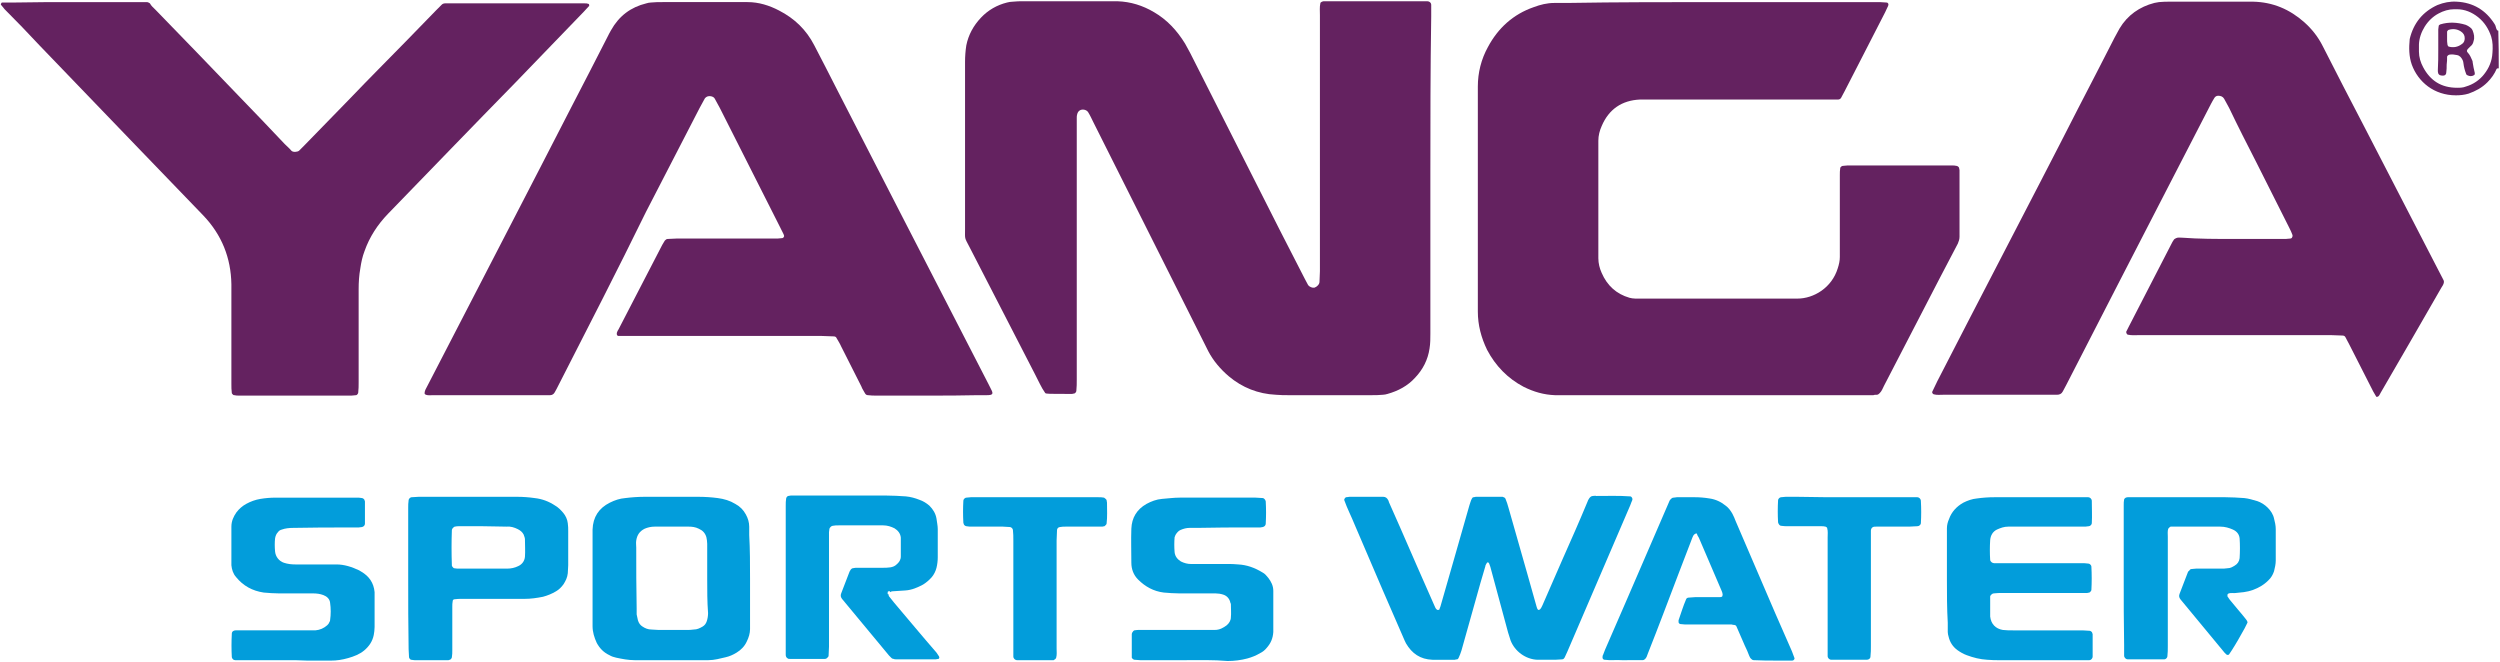 <?xml version="1.0" encoding="utf-8"?>
<!-- Generator: Adobe Illustrator 23.0.2, SVG Export Plug-In . SVG Version: 6.00 Build 0)  -->
<svg version="1.1" id="Layer_1" xmlns="http://www.w3.org/2000/svg" xmlns:xlink="http://www.w3.org/1999/xlink" x="0px" y="0px"
	 viewBox="0 0 595.3 157.7" style="enable-background:new 0 0 595.3 157.7;" xml:space="preserve">
<style type="text/css">
	.st0{fill:#029DDB;}
	.st1{fill:#642260;}
</style>
<g>
	<g>
		<path class="st0" d="M325.2,118.3c1.4,0,2.8,0,4.2,0c0.5,0,0.9,0.3,1.1,0.7c0.1,0.2,0.2,0.3,0.2,0.5c0.9,2,1.8,4.1,2.7,6.1
			c2.7,6.2,5.4,12.4,8.2,18.7c0.1,0.3,0.3,0.7,0.6,0.9c0.1,0.1,0.3,0,0.5,0c0.1-0.3,0.2-0.5,0.3-0.8c1.1-3.8,2.2-7.7,3.3-11.5
			c1.2-4.2,2.4-8.4,3.6-12.6c0.2-0.5,0.3-1.1,0.6-1.6c0.1-0.2,0.2-0.3,0.4-0.3c0.2,0,0.4-0.1,0.5-0.1c2,0,4.1,0,6.1,0
			c0.1,0,0.2,0,0.3,0c0.3,0.1,0.6,0.2,0.7,0.5c0.3,0.7,0.5,1.4,0.7,2.1c1.5,5.3,3,10.6,4.5,15.8c0.7,2.6,1.5,5.2,2.2,7.8
			c0.1,0.2,0.1,0.4,0.2,0.5c0.1,0.2,0.2,0.3,0.4,0.2c0.1,0,0.2-0.1,0.2-0.1c0.3-0.3,0.4-0.6,0.6-1c1.6-3.7,3.2-7.3,4.8-11
			c2-4.5,4-9,5.9-13.6c0.1-0.3,0.2-0.5,0.4-0.8c0.2-0.3,0.5-0.6,0.9-0.6c0.3,0,0.6-0.1,0.8,0c2.7,0,5.4-0.1,8.1,0.1
			c0.3,0,0.6,0.5,0.5,0.8c-0.1,0.2-0.1,0.4-0.2,0.5c-0.1,0.3-0.2,0.5-0.3,0.8c-5,11.6-10,23.3-15,34.9c-0.2,0.4-0.4,0.9-0.6,1.3
			c-0.1,0.2-0.3,0.5-0.6,0.5c-0.6,0-1.1,0.1-1.7,0.1c-1.4,0-2.8,0-4.2,0c-2.8-0.1-5.4-2-6.4-4.6c-0.2-0.6-0.4-1.2-0.6-1.9
			c-1.3-4.9-2.7-9.9-4-14.8c-0.1-0.5-0.3-1.1-0.5-1.6c-0.1-0.2-0.2-0.3-0.3-0.3c-0.2,0-0.3,0.2-0.4,0.4c-0.1,0.2-0.2,0.3-0.2,0.5
			c-0.8,2.7-1.6,5.4-2.3,8c-1.1,4-2.3,8.1-3.4,12.1c-0.2,0.6-0.4,1.2-0.7,1.8c-0.1,0.2-0.2,0.3-0.4,0.3c-0.2,0-0.4,0.1-0.5,0.1
			c-1.8,0-3.5,0-5.3,0c-2.9-0.1-4.9-1.5-6.3-3.9c-0.2-0.4-0.4-0.8-0.6-1.3c-1.7-3.8-3.3-7.7-5-11.5c-2.2-5.1-4.4-10.3-6.6-15.4
			c-0.8-2-1.8-3.9-2.5-5.9c-0.1-0.2,0.2-0.6,0.4-0.7c0.3,0,0.6-0.1,0.8-0.1C322.6,118.3,323.9,118.3,325.2,118.3
			C325.2,118.3,325.2,118.3,325.2,118.3z"/>
		<path class="st0" d="M178.6,137.8c0,3.3,0,6.7,0,10c0,0.7,0,1.3,0,2c0,1-0.3,2-0.8,3c-0.5,1.1-1.4,2-2.4,2.6
			c-0.8,0.5-1.7,0.9-2.6,1.1c-1.3,0.3-2.7,0.7-4.1,0.7c-0.7,0-1.5,0-2.2,0c-4.5,0-8.9,0-13.4,0c-0.7,0-1.3,0-2,0
			c-1.5,0-3-0.3-4.4-0.6c-0.5-0.1-1.1-0.3-1.6-0.6c-1.3-0.6-2.3-1.6-3-2.9c-0.6-1.3-1-2.6-1-4c0-0.6,0-1.1,0-1.7
			c0-6.4,0-12.8,0-19.3c0-0.7,0-1.3,0-2c0.1-3,1.5-5.1,4.1-6.4c1.2-0.6,2.4-1,3.7-1.1c1.6-0.2,3.1-0.3,4.7-0.3c4.2,0,8.4,0,12.6,0
			c1.6,0,3.2,0.1,4.7,0.3c1.5,0.2,2.9,0.6,4.2,1.4c1.1,0.6,1.9,1.4,2.5,2.5c0.5,0.9,0.8,1.9,0.8,2.9c0,0.6,0,1.3,0,2
			C178.6,130.9,178.6,134.3,178.6,137.8z M168.4,137.9C168.4,137.9,168.4,137.9,168.4,137.9c0-1.8,0-3.5,0-5.3c0-1,0-2,0-3.1
			c0-0.6-0.1-1.1-0.2-1.6c-0.3-1-0.9-1.6-1.8-2c-0.8-0.4-1.6-0.5-2.4-0.5c-2.7,0-5.4,0-8.1,0c-0.9,0-1.7,0.2-2.4,0.5
			c-1.2,0.6-1.8,1.5-2,2.8c-0.1,0.6,0,1.1,0,1.7c0,4.8,0,9.7,0.1,14.5c0,0.5,0,0.9,0,1.4c0.1,0.5,0.2,0.9,0.3,1.4
			c0.2,0.7,0.6,1.2,1.1,1.5c0.6,0.4,1.3,0.7,2.1,0.7c0.6,0,1.1,0.1,1.7,0.1c2.2,0,4.5,0,6.7,0c0.6,0,1.1,0,1.7-0.1
			c0.8,0,1.4-0.3,2.1-0.7c0.5-0.3,0.8-0.7,1-1.3c0.2-0.6,0.3-1.3,0.3-1.9C168.4,143.3,168.4,140.6,168.4,137.9z"/>
		<path class="st0" d="M211.6,141.5c0,0.2,0,0.4,0.1,0.5c0.4,0.5,0.8,1,1.2,1.5c3.4,4,6.7,8,10.1,11.9c0.2,0.3,0.4,0.6,0.6,0.9
			c0.1,0.2,0.1,0.3,0,0.5c-0.1,0.1-0.1,0.1-0.2,0.1c-0.2,0-0.4,0.1-0.6,0.1c-3.1,0-6.1,0-9.2,0c-0.3,0-0.6,0-0.8-0.1
			c-0.2,0-0.4-0.1-0.5-0.2c-0.2-0.2-0.4-0.4-0.6-0.6c-3.7-4.5-7.5-9-11.2-13.5c-0.3-0.4-0.4-0.8-0.2-1.3c0.7-1.7,1.3-3.5,2-5.2
			c0.1-0.2,0.2-0.3,0.3-0.5c0.1-0.1,0.3-0.3,0.5-0.3c0.4-0.1,0.7-0.1,1.1-0.1c2,0,3.9,0,5.9,0c0.6,0,1.3,0,1.9-0.1
			c0.6-0.1,1.1-0.3,1.5-0.7c0.6-0.5,1-1.1,1-1.9c0-1.4,0-2.8,0-4.2c0-0.1,0-0.2,0-0.3c-0.1-1-0.7-1.7-1.5-2.2
			c-0.8-0.4-1.7-0.7-2.7-0.7c-0.5,0-0.9,0-1.4,0c-3.1,0-6.1,0-9.2,0c-0.5,0-0.9,0-1.4,0.1c-0.3,0-0.7,0.4-0.8,0.7
			c0,0.3-0.1,0.6-0.1,0.8c0,0.8,0,1.7,0,2.5c0,8.3,0,16.6,0,24.8c0,0.7-0.1,1.5-0.1,2.2c0,0.2-0.4,0.5-0.5,0.6
			c-0.1,0-0.2,0.1-0.3,0.1c-2.8,0-5.6,0-8.4,0c-0.2,0-0.4,0-0.5-0.1c-0.2-0.1-0.3-0.2-0.4-0.4c-0.1-0.2-0.1-0.4-0.1-0.5
			c0-0.5,0-0.9,0-1.4c0-11.4,0-22.7,0-34.1c0-0.6,0-1.1,0.1-1.7c0-0.2,0.3-0.6,0.5-0.6c0.2,0,0.4-0.1,0.6-0.1c0.7,0,1.3,0,2,0
			c6.9,0,13.8,0,20.7,0c1.6,0,3.2,0.1,4.7,0.2c1.1,0.1,2.2,0.4,3.2,0.8c0.9,0.3,1.7,0.8,2.4,1.4c0.9,0.9,1.5,1.9,1.7,3.1
			c0.1,0.8,0.3,1.7,0.3,2.5c0,2.2,0,4.5,0,6.7c0,0.8-0.1,1.7-0.3,2.5c-0.2,0.8-0.6,1.6-1.1,2.2c-0.6,0.7-1.3,1.3-2.1,1.8
			c-1.3,0.7-2.7,1.3-4.2,1.4c-1,0.1-2,0.1-3.1,0.2c-0.2,0-0.4,0.1-0.5,0.2c-0.1-0.2-0.2-0.3-0.4-0.2c-0.1,0-0.2,0.1-0.2,0.1
			C211.3,141.5,211.4,141.6,211.6,141.5z"/>
		<path class="st0" d="M505.7,137.6c0-5.8,0-11.5,0-17.3c0-0.5,0-0.9,0.1-1.4c0.1-0.2,0.2-0.3,0.4-0.4c0.2-0.1,0.4-0.1,0.5-0.1
			c0.6,0,1.1,0,1.7,0c7.2,0,14.3,0,21.5,0c1.5,0,3,0.1,4.5,0.2c1,0.1,2,0.4,3,0.7c1,0.3,1.9,0.9,2.6,1.6c0.7,0.7,1.3,1.6,1.5,2.6
			c0.2,0.8,0.4,1.6,0.4,2.5c0,2.5,0,5,0,7.5c0,0.8-0.2,1.7-0.4,2.5c-0.2,0.6-0.5,1.2-0.9,1.7c-0.6,0.7-1.3,1.3-2.1,1.8
			c-1.3,0.8-2.7,1.3-4.2,1.5c-0.6,0.1-1.3,0.1-1.9,0.2c-0.5,0.1-1.1-0.1-1.7,0.1c-0.2,0.1-0.3,0.2-0.3,0.4c0,0.1,0,0.2,0,0.3
			c0.3,0.4,0.5,0.8,0.8,1.1c1.1,1.4,2.3,2.7,3.4,4.1c0.2,0.2,0.3,0.4,0.5,0.7c0.1,0.2,0.1,0.4,0,0.5c-0.2,0.4-0.4,0.8-0.6,1.2
			c-1,1.8-2,3.6-3.1,5.3c-0.2,0.3-0.4,0.6-0.6,0.9c-0.1,0.2-0.5,0.2-0.7,0c-0.1-0.1-0.3-0.3-0.4-0.4c-3.5-4.2-7-8.5-10.5-12.7
			c-0.3-0.4-0.4-0.8-0.2-1.3c0.7-1.7,1.3-3.5,2-5.2c0-0.1,0.1-0.2,0.2-0.2c0.2-0.2,0.3-0.5,0.6-0.5c0.4,0,0.7-0.1,1.1-0.1
			c2,0,3.9,0,5.9,0c0.6,0,1.1,0,1.7-0.1c0.6,0,1.1-0.3,1.6-0.6c0.7-0.4,1.1-1,1.2-1.8c0.1-1.6,0.1-3.2,0-4.7c-0.1-1-0.7-1.7-1.6-2.1
			c-0.9-0.4-1.9-0.7-3-0.7c-3.8,0-7.6,0-11.5,0c-0.1,0-0.2,0-0.3,0c-0.2,0-0.5,0.4-0.6,0.5c-0.2,0.6-0.1,1.3-0.1,1.9
			c0,8.7,0,17.3,0,26c0,0.8,0,1.7-0.1,2.5c0,0.3-0.4,0.7-0.7,0.7c-0.1,0-0.2,0-0.3,0c-2.8,0-5.6,0-8.4,0c-0.5,0-0.9-0.4-0.9-0.9
			c0-0.3,0-0.6,0-0.8c0-0.6,0-1.1,0-1.7C505.7,148.4,505.7,143,505.7,137.6z"/>
		<path class="st0" d="M463.6,138c0-3.3,0-6.7,0-10c0-0.7,0-1.5,0-2.2c0-0.8,0.2-1.5,0.5-2.2c0.6-1.7,1.8-3,3.4-3.9
			c1-0.5,2.1-0.9,3.2-1c1.4-0.2,2.8-0.3,4.2-0.3c7.1,0,14.1,0,21.2,0c0.4,0,0.7,0,1.1,0c0.5,0,0.9,0.4,0.9,0.9c0,1.8,0.1,3.5,0,5.3
			c0,0.3-0.4,0.7-0.7,0.7c-0.3,0-0.6,0.1-0.8,0.1c-0.7,0-1.5,0-2.2,0c-4.7,0-9.3,0-14,0c-0.7,0-1.5,0-2.2,0c-1,0-1.8,0.3-2.7,0.7
			c-1,0.5-1.5,1.4-1.6,2.5c-0.1,1.6-0.1,3.2,0,4.7c0,0.4,0.5,0.8,0.9,0.8c0.3,0,0.6,0,0.8,0c0.7,0,1.5,0,2.2,0c5.9,0,11.7,0,17.6,0
			c0.6,0,1.3,0,1.9,0.1c0.3,0,0.7,0.4,0.7,0.7c0.1,1.9,0.1,3.7,0,5.6c0,0.2-0.4,0.6-0.5,0.6c-0.2,0-0.4,0.1-0.5,0.1
			c-0.8,0-1.7,0-2.5,0c-5.9,0-11.7,0-17.6,0c-0.7,0-1.5,0-2.2,0.1c-0.3,0-0.8,0.5-0.8,0.7c0,0.1,0,0.2,0,0.3c0,1.4,0,2.8,0,4.2
			c0,0.1,0,0.2,0,0.3c0.2,1.8,1.3,2.9,3,3.2c0.8,0.1,1.7,0.1,2.5,0.1c5.5,0,11,0,16.5,0c0.6,0,1.1,0.1,1.7,0.1
			c0.2,0,0.6,0.3,0.6,0.5c0,0.1,0.1,0.2,0.1,0.3c0,1.8,0,3.5,0,5.3c0,0.5-0.4,0.9-0.8,0.9c-0.5,0-0.9,0-1.4,0c-6.6,0-13.2,0-19.8,0
			c-1,0-2,0-3.1-0.1c-1.7-0.1-3.3-0.5-4.9-1.1c-0.8-0.3-1.5-0.7-2.2-1.2c-1.1-0.8-1.8-1.9-2.1-3.2c-0.1-0.4-0.2-0.7-0.2-1.1
			c0-0.7,0-1.5,0-2.2C463.6,144.8,463.6,141.4,463.6,138z"/>
		<path class="st0" d="M97.2,137.5c0-5.5,0-11,0-16.5c0-0.6,0-1.3,0.1-1.9c0-0.3,0.4-0.7,0.7-0.7c0.6,0,1.1-0.1,1.7-0.1
			c3.8,0,7.6,0,11.4,0c4,0,8,0,12,0c1.4,0,2.8,0.1,4.2,0.3c1.8,0.2,3.4,0.8,4.9,1.8c0.7,0.4,1.3,1,1.9,1.7c0.6,0.7,1,1.6,1.1,2.5
			c0.1,0.6,0.1,1.3,0.1,1.9c0,2.7,0,5.4,0,8.1c0,0.6-0.1,1.3-0.1,1.9c-0.1,1-0.5,1.8-1,2.6c-0.5,0.7-1.1,1.3-1.8,1.7
			c-1,0.6-2,1-3.1,1.3c-1.5,0.3-2.9,0.5-4.4,0.5c-4.9,0-9.9,0-14.8,0c-0.7,0-1.3,0-1.9,0.1c-0.2,0-0.4,0.2-0.4,0.4
			c-0.1,0.5-0.1,0.9-0.1,1.4c0,3.4,0,6.9,0,10.3c0,0.6,0,1.1-0.1,1.7c0,0.2-0.3,0.6-0.5,0.6c-0.1,0-0.2,0.1-0.3,0.1
			c-0.2,0-0.4,0-0.6,0c-2.5,0-5,0-7.5,0c-0.3,0-0.6-0.1-0.8-0.1c-0.2,0-0.5-0.4-0.5-0.6c0-0.6-0.1-1.3-0.1-1.9
			C97.2,148.9,97.2,143.2,97.2,137.5z M114.7,125.3C114.7,125.3,114.7,125.3,114.7,125.3c-1.8,0-3.5,0-5.3,0c-0.4,0-0.7,0-1.1,0.1
			c-0.2,0-0.5,0.4-0.6,0.5c0,0.1-0.1,0.2-0.1,0.3c-0.1,2.8-0.1,5.6,0,8.4c0,0.1,0,0.2,0.1,0.3c0.1,0.1,0.2,0.3,0.4,0.4
			c0.5,0.1,0.9,0.1,1.4,0.1c3.4,0,6.7,0,10.1,0c0.4,0,0.7,0,1.1,0c1,0,1.9-0.2,2.7-0.6c0.9-0.4,1.5-1.2,1.6-2.2c0.1-1.4,0-2.8,0-4.2
			c0-0.4-0.2-0.7-0.3-1.1c-0.3-0.6-0.8-1-1.4-1.3c-0.8-0.4-1.7-0.7-2.7-0.6C118.6,125.4,116.7,125.3,114.7,125.3z"/>
		<path class="st0" d="M282.1,157.2c-3.5,0-7.1,0-10.6,0c-0.5,0-0.9-0.1-1.4-0.1c-0.2,0-0.6-0.4-0.6-0.5c0-0.1,0-0.2,0-0.3
			c0-1.8,0-3.5,0-5.3c0-0.2,0.1-0.4,0.2-0.5c0.1-0.2,0.2-0.3,0.4-0.4c0.5-0.1,0.9-0.1,1.4-0.1c5.2,0,10.4,0,15.6,0
			c0.7,0,1.5,0,2.2,0c1.1,0,2-0.5,2.8-1.1c0.6-0.5,1-1.2,1-1.9c0.1-1,0-2,0-3.1c0-0.1,0-0.2-0.1-0.3c-0.2-1-0.8-1.7-1.7-2
			c-0.6-0.2-1.3-0.3-1.9-0.3c-0.6,0-1.1,0-1.7,0c-2.3,0-4.7,0-7,0c-1.2,0-2.4-0.1-3.6-0.2c-2.4-0.3-4.4-1.4-6.1-3.1
			c-1.1-1.1-1.6-2.5-1.6-4c0-2.7-0.1-5.4,0-8.1c0.1-2.6,1.3-4.6,3.6-5.9c1.1-0.6,2.4-1.1,3.7-1.2c1.4-0.1,2.8-0.3,4.2-0.3
			c6,0,12.1,0,18.1,0c0.6,0,1.1,0.1,1.7,0.1c0.2,0,0.5,0.3,0.6,0.5c0,0.1,0.1,0.2,0.1,0.3c0.1,1.8,0.1,3.5,0,5.3
			c0,0.4-0.3,0.7-0.7,0.8c-0.2,0-0.4,0.1-0.6,0.1c-0.7,0-1.5,0-2.2,0c-4.2,0-8.4,0-12.6,0.1c-0.7,0-1.3,0-2,0
			c-0.8,0-1.5,0.2-2.2,0.5c-0.5,0.2-0.9,0.7-1.2,1.2c-0.1,0.2-0.1,0.4-0.2,0.5c-0.1,1.2-0.1,2.4,0,3.6c0.1,1,0.7,1.7,1.5,2.2
			c0.8,0.4,1.6,0.6,2.4,0.6c0.6,0,1.1,0,1.7,0c2.3,0,4.7,0,7,0c0.8,0,1.7,0,2.5,0.1c2.1,0.1,4,0.8,5.8,1.9c0.6,0.3,1,0.8,1.4,1.3
			c0.7,0.9,1.2,1.9,1.2,3.1c0,0.5,0,0.9,0,1.4c0,2.3,0,4.7,0,7c0,0.5,0,0.9,0,1.4c-0.1,1.5-0.6,2.7-1.6,3.8
			c-0.4,0.5-0.9,0.9-1.5,1.2c-1,0.6-2,1-3.1,1.3c-1.5,0.4-3.1,0.6-4.7,0.6C289,157.1,285.6,157.2,282.1,157.2
			C282.1,157.2,282.1,157.2,282.1,157.2z"/>
		<path class="st0" d="M68,157.2c-3.5,0-7.1,0-10.6,0c-0.5,0-0.9,0-1.4,0c-0.4,0-0.7-0.3-0.8-0.7c-0.1-1.9-0.1-3.7,0-5.6
			c0-0.5,0.4-0.8,0.9-0.8c0.3,0,0.6,0,0.8,0c0.7,0,1.3,0,2,0c4.7,0,9.3,0,14,0c0.7,0,1.5,0,2.2,0c1.1-0.1,2-0.5,2.8-1.2
			c0.2-0.2,0.4-0.4,0.5-0.7c0.1-0.2,0.2-0.3,0.2-0.5c0.2-1.4,0.2-2.8,0-4.2c-0.1-0.9-0.8-1.5-1.6-1.8c-0.8-0.3-1.6-0.4-2.5-0.4
			c-1.4,0-2.8,0-4.2,0c-1.3,0-2.6,0-3.9,0c-1.2,0-2.4-0.1-3.6-0.2c-2.7-0.4-4.9-1.6-6.6-3.7c-0.7-0.8-1-1.8-1.1-2.8
			c0-0.8,0-1.7,0-2.5c0-1.9,0-3.7,0-5.6c0-0.4,0-0.7,0-1.1c0-1.3,0.5-2.4,1.2-3.4c0.6-0.8,1.4-1.5,2.3-2c1.1-0.6,2.2-1,3.4-1.2
			c1.2-0.2,2.4-0.3,3.6-0.3c6.6,0,13.2,0,19.8,0c0.3,0,0.6,0.1,0.8,0.1c0.2,0,0.6,0.3,0.6,0.5c0,0.1,0.1,0.2,0.1,0.3
			c0,1.8,0,3.5,0,5.3c0,0.4-0.3,0.7-0.7,0.8c-0.3,0-0.6,0.1-0.8,0.1c-0.7,0-1.5,0-2.2,0c-4.5,0-8.9,0-13.4,0.1
			c-0.9,0-1.9,0.1-2.7,0.4c-0.4,0.1-0.7,0.3-0.9,0.6c-0.4,0.4-0.6,0.9-0.7,1.5c-0.1,1-0.1,2,0,3.1c0.1,1.2,0.9,2.3,2.1,2.7
			c0.9,0.3,1.8,0.4,2.7,0.4c2.4,0,4.8,0,7.3,0c0.8,0,1.7,0,2.5,0c1.9,0,3.7,0.6,5.4,1.4c0.2,0.1,0.3,0.2,0.5,0.3
			c1.9,1.1,3,2.7,3.2,4.9c0,0.3,0,0.6,0,0.8c0,2.5,0,5,0,7.5c0,0.7-0.1,1.3-0.2,1.9c-0.3,1.5-1.1,2.7-2.3,3.7
			c-1.1,0.9-2.4,1.4-3.8,1.8c-1.4,0.4-2.7,0.6-4.1,0.6c-1.9,0-3.7,0-5.6,0C71.4,157.2,69.7,157.2,68,157.2z"/>
		<path class="st0" d="M386.2,157.2c-1.3-0.1-2.7,0.1-4.2-0.1c-0.2,0-0.5-0.4-0.4-0.6c0-0.2,0-0.4,0.1-0.5c0.2-0.4,0.3-0.9,0.5-1.3
			c1.7-3.8,3.3-7.7,5-11.5c3.4-7.9,6.8-15.7,10.2-23.6c0.1-0.3,0.2-0.5,0.4-0.7c0.2-0.2,0.4-0.4,0.7-0.4c0.3,0,0.6-0.1,0.8-0.1
			c1.4,0,2.8,0,4.2,0c1.2,0,2.4,0.1,3.6,0.3c1.4,0.2,2.7,0.8,3.8,1.7c0.7,0.5,1.2,1.2,1.6,1.9c0.3,0.6,0.6,1.2,0.8,1.8
			c1.8,4.3,3.7,8.5,5.5,12.8c2.6,6.1,5.2,12.1,7.9,18.2c0.2,0.5,0.4,1,0.6,1.6c0.1,0.2-0.2,0.6-0.5,0.6c-1.2,0-2.4,0-3.6,0
			c-1.9,0-3.7,0-5.6-0.1c-0.3,0-0.5-0.2-0.7-0.4c-0.2-0.2-0.3-0.5-0.4-0.7c-0.3-0.8-0.6-1.5-1-2.3c-0.7-1.5-1.3-3.1-2-4.6
			c-0.1-0.3-0.4-0.4-0.7-0.4c-0.2,0-0.4-0.1-0.5-0.1c-0.7,0-1.5,0-2.2,0c-3,0-6,0-8.9,0c-0.4,0-0.7-0.1-1.1-0.1
			c-0.2,0-0.5-0.4-0.4-0.6c0-0.1,0-0.2,0-0.3c0.6-1.7,1.1-3.4,1.8-5c0.1-0.3,0.4-0.4,0.7-0.4c0.5,0,0.9-0.1,1.4-0.1
			c1.9,0,3.7,0,5.6,0c0.3,0,0.6,0,0.8-0.1c0.1,0,0.2-0.3,0.2-0.5c0-0.3-0.1-0.5-0.2-0.8c-1.1-2.6-2.2-5.1-3.3-7.7
			c-0.7-1.6-1.4-3.3-2.1-4.9c-0.1-0.3-0.4-0.6-0.5-1c0-0.1-0.2-0.2-0.2-0.2c-0.2,0.1-0.4,0.2-0.5,0.3c-0.2,0.2-0.3,0.5-0.4,0.7
			c-1.1,2.9-2.2,5.7-3.3,8.6c-2.4,6.3-4.8,12.7-7.3,19c-0.1,0.3-0.2,0.5-0.3,0.8c-0.2,0.4-0.5,0.8-1,0.8c-0.7,0-1.3,0-2,0
			C388.1,157.2,387.2,157.2,386.2,157.2z"/>
		<path class="st0" d="M440.3,118.4c4.7,0,9.5,0,14.2,0c0.7,0,1.3,0,2,0c0.5,0,0.9,0.4,0.9,0.9c0.1,1.8,0.1,3.5,0,5.3
			c0,0.3-0.4,0.7-0.8,0.7c-0.7,0-1.3,0.1-2,0.1c-2.6,0-5.2,0-7.8,0c-0.3,0-0.6,0-0.8,0.1c-0.2,0.1-0.3,0.2-0.4,0.4
			c-0.1,0.2-0.1,0.4-0.1,0.5c0,0.8,0,1.7,0,2.5c0,8.3,0,16.6,0,24.9c0,0.8,0,1.7-0.1,2.5c0,0.5-0.4,0.8-0.9,0.8c-2.8,0-5.6,0-8.4,0
			c-0.5,0-0.9-0.4-0.9-0.9c0-0.3,0-0.6,0-0.8c0-0.6,0-1.1,0-1.7c0-8.6,0-17.1,0-25.7c0-0.7,0.1-1.5-0.1-2.2c0-0.2-0.2-0.3-0.4-0.4
			c-0.4-0.1-0.7-0.1-1.1-0.1c-2.6,0-5.2,0-7.8,0c-0.6,0-1.1,0-1.7-0.1c-0.3,0-0.6-0.4-0.7-0.8c-0.1-1.8-0.1-3.5,0-5.3
			c0-0.3,0.4-0.7,0.7-0.7c0.4,0,0.7-0.1,1.1-0.1c0.9,0,1.9,0,2.8,0C432.2,118.4,436.3,118.4,440.3,118.4z"/>
		<path class="st0" d="M246.4,118.4c5,0,10.1,0,15.1,0c0.5,0,0.9,0,1.4,0.1c0.1,0.1,0.6,0.4,0.6,0.6c0,0.2,0.1,0.4,0.1,0.6
			c0,1.7,0.1,3.4-0.1,5c0,0.2-0.4,0.5-0.5,0.6c-0.2,0-0.4,0.1-0.5,0.1c-0.7,0-1.3,0-2,0c-2.2,0-4.5,0-6.7,0c-0.5,0-0.9,0-1.4,0.1
			c-0.4,0-0.7,0.4-0.7,0.7c0,0.8-0.1,1.7-0.1,2.5c0,8.6,0,17.1,0,25.7c0,0.7,0.1,1.5-0.1,2.2c0,0.2-0.4,0.5-0.6,0.6
			c-0.1,0-0.2,0-0.3,0c-2.8,0-5.6,0-8.4,0c-0.5,0-0.9-0.4-0.9-0.9c0-0.3,0-0.6,0-0.8c0-0.7,0-1.5,0-2.2c0-8.2,0-16.4,0-24.6
			c0-0.8,0-1.7-0.1-2.5c0-0.3-0.4-0.7-0.7-0.7c-0.6,0-1.1-0.1-1.7-0.1c-2.4,0-4.8,0-7.3,0c-0.5,0-0.9,0-1.4-0.1
			c-0.2,0-0.6-0.3-0.6-0.5c0-0.1-0.1-0.2-0.1-0.3c-0.1-1.8-0.1-3.5,0-5.3c0-0.3,0.4-0.7,0.7-0.7c0.4,0,0.7-0.1,1.1-0.1
			c1,0,2,0,3.1,0C238.4,118.4,242.4,118.4,246.4,118.4C246.4,118.4,246.4,118.4,246.4,118.4z"/>
	</g>
	<g>
		<path class="st1" d="M595,16.3c-0.2-0.1-0.4,0-0.5,0.1c-0.5,1.2-1.3,2.3-2.2,3.2c-1.3,1.3-2.8,2.1-4.5,2.7c-1,0.3-2,0.4-3,0.4
			c-5.2,0-9-3.2-10.5-7.3c-0.7-2-0.7-4-0.5-6.1c0.9-3.8,3.1-6.5,6.6-8.1c1.5-0.6,3-0.9,4.6-0.8c3.9,0.2,6.9,2,9,5.3
			c0.3,0.4,0.3,0.9,0.5,1.3c0.1,0.2,0.2,0.3,0.4,0.3C595,10.4,595,13.3,595,16.3z M585.1,20.9c0.6,0,1.4,0,2.1-0.3
			c1.7-0.5,3.2-1.5,4.3-2.9c1.2-1.5,1.9-3.2,2-5.1c0.1-1.3,0.1-2.6-0.3-3.9c-0.6-1.8-1.6-3.4-3.1-4.6c-1.5-1.2-3.2-1.9-5.1-1.9
			c-0.2,0-0.4,0-0.6,0c-1.3,0-2.6,0.4-3.7,1c-2.7,1.4-4.6,4.5-4.7,7.4c0,0.6,0,1.1,0,1.7c0,1.3,0.4,2.6,1,3.7
			C578.7,19.2,581.3,20.9,585.1,20.9z"/>
		<path class="st1" d="M340.6,41.4c0,12.7,0,25.3,0,38c0,1.2,0,2.4-0.2,3.6c-0.4,2.7-1.6,5-3.4,6.9c-1.8,2-4.1,3.2-6.6,3.9
			c-0.4,0.1-0.7,0.2-1.1,0.2c-0.9,0.1-1.9,0.1-2.8,0.1c-6.5,0-13,0-19.6,0c-1,0-2,0-3.1-0.1c-4.2-0.2-8-1.7-11.2-4.4
			c-2-1.7-3.7-3.7-4.9-6c-0.3-0.7-0.7-1.3-1-2c-8.8-17.5-17.5-34.9-26.3-52.4c-0.4-0.8-0.8-1.7-1.3-2.5c-0.4-0.6-1.4-0.8-2-0.4
			c-0.3,0.2-0.5,0.5-0.6,0.9c-0.1,0.3-0.1,0.6-0.1,0.8c0,0.9,0,1.9,0,2.8c0,19.8,0,39.7,0,59.5c0,0.9,0,1.9-0.1,2.8
			c0,0.2-0.3,0.6-0.5,0.6c-0.2,0-0.4,0.1-0.5,0.1c-0.4,0-0.7,0-1.1,0c-4.2,0-5.1,0-5.3-0.2c-1-1.4-1.6-2.9-2.4-4.4
			c-5.2-10.1-10.4-20.2-15.6-30.3c-1.3-2.5-1.1-1.8-1.1-4.5c0-13.2,0-26.4,0-39.7c0-1.3,0.1-2.6,0.3-3.9c0.5-2.5,1.7-4.7,3.5-6.6
			c1.7-1.8,3.8-3,6.2-3.6c0.4-0.1,0.9-0.2,1.4-0.2c0.8-0.1,1.7-0.1,2.5-0.1c7,0,14,0,21,0c0.5,0,0.9,0,1.4,0c3.1,0.1,6,1,8.7,2.6
			c3.1,1.8,5.5,4.4,7.4,7.5c0.4,0.7,0.8,1.5,1.2,2.2c7.1,14,14.2,28.1,21.3,42.1c2,3.9,4,7.8,6,11.7c0.3,0.5,0.5,1,0.8,1.5
			c0.3,0.4,1,0.7,1.5,0.6c0.6-0.2,1.2-0.8,1.2-1.4c0-0.8,0.1-1.7,0.1-2.5c0-7.5,0-14.9,0-22.4c0-12.9,0-25.7,0-38.6
			c0-0.9-0.1-1.9,0.1-2.8c0-0.2,0.2-0.3,0.4-0.4c0.2-0.1,0.4-0.1,0.5-0.1c0.6,0,1.1,0,1.7,0c7.1,0,14.2,0,21.2,0c0.6,0,1.1,0,1.7,0
			c0.5,0,0.9,0.4,0.9,0.8c0,0.9,0,1.9,0,2.8C340.6,16.6,340.6,29,340.6,41.4z"/>
		<path class="st1" d="M409.2,0.5c12.4,0,24.8,0,37.2,0c0.9,0,1.9,0,2.8,0.1c0.4,0,0.6,0.4,0.4,0.8c-0.2,0.5-0.5,1-0.7,1.5
			c-2,3.9-4,7.8-6,11.7c-1.2,2.4-2.5,4.8-3.7,7.2c-0.3,0.5-0.5,1-0.8,1.5c-0.1,0.2-0.4,0.4-0.7,0.4c-0.9,0-1.9,0-2.8,0
			c-14,0-27.9,0-41.9,0c-0.8,0-1.7,0-2.5,0c-4.3,0.2-7.4,2.3-9.1,6.3c-0.5,1.1-0.8,2.3-0.8,3.5c0,0.7,0,1.3,0,2c0,8,0,16,0,24
			c0,0.7,0,1.3,0,2c0,1.2,0.3,2.4,0.8,3.5c1.3,3,3.5,5,6.6,5.9c0.4,0.1,0.9,0.2,1.4,0.2c0.6,0,1.3,0,2,0c11.8,0,23.7,0,35.5,0
			c0.4,0,0.7,0,1.1,0c3.9,0,8.2-2.6,9.6-7.2c0.3-0.9,0.5-1.8,0.5-2.7c0-0.8,0-1.7,0-2.5c0-5.7,0-11.4,0-17c0-0.6,0-1.1,0.1-1.7
			c0-0.2,0.4-0.5,0.6-0.5c0.4,0,0.7-0.1,1.1-0.1c8.3,0,16.6,0,24.9,0c0.4,0,0.7,0,1.1,0.1c0.2,0,0.6,0.3,0.6,0.5
			c0,0.2,0.1,0.4,0.1,0.5c0,5.3,0,10.6,0,15.9c0,0.6-0.2,1.1-0.4,1.6c-1.5,2.8-2.9,5.6-4.4,8.4c-4.4,8.5-8.8,17-13.2,25.5
			c-0.3,0.6-0.5,1.2-1,1.7c-0.2,0.2-0.4,0.4-0.7,0.4c-0.3,0-0.6,0-0.8,0.1c-0.7,0-1.3,0-2,0c-23.5,0-46.9,0-70.4,0
			c-1.1,0-2.2,0-3.4,0c-2.7-0.1-5.1-0.8-7.5-2c-3.8-2-6.7-5-8.7-8.8c-1.4-2.9-2.2-5.9-2.2-9.1c0-0.7,0-1.5,0-2.2
			c0-16.4,0-32.8,0-49.2c0-0.7,0-1.5,0-2.2c0-3.3,0.8-6.5,2.4-9.4c2.4-4.5,6-7.8,10.9-9.5c1.6-0.6,3.2-1,4.9-1c1,0,2,0,3.1,0
			C385.2,0.5,397.2,0.5,409.2,0.5z"/>
		<path class="st1" d="M221.3,94.2c-4.2,0-8.4,0-12.6,0c-0.7,0-1.3,0-2-0.1c-0.3,0-0.5-0.1-0.7-0.4c-0.3-0.6-0.7-1.1-0.9-1.7
			c-1.6-3.2-3.2-6.3-4.8-9.5c-0.3-0.7-0.7-1.3-1.1-2c-0.1-0.3-0.4-0.4-0.7-0.4c-0.9,0-1.9-0.1-2.8-0.1c-12.1,0-24.2,0-36.3,0
			c-3.4,0-6.7,0-10.1,0c-0.7,0-1.3,0-2,0c-0.4,0-0.5-0.4-0.4-0.8c0.1-0.3,0.2-0.5,0.4-0.8c3.5-6.7,6.9-13.4,10.4-20.1
			c0.2-0.3,0.4-0.7,0.6-1c0.2-0.2,0.4-0.4,0.7-0.4c0.7,0,1.5-0.1,2.2-0.1c6.1,0,12.3,0,18.4,0c1.9,0,3.7,0,5.6,0
			c0.4,0,0.7-0.1,1.1-0.1c0.2,0,0.5-0.4,0.4-0.6c-0.1-0.2-0.1-0.4-0.2-0.5c-0.3-0.7-0.7-1.3-1-2c-4.7-9.3-9.4-18.6-14.1-27.9
			c-0.4-0.7-0.8-1.5-1.2-2.2c-0.3-0.6-1.4-0.8-2-0.4c-0.1,0.1-0.3,0.2-0.4,0.4c-0.4,0.7-0.8,1.5-1.2,2.2
			c-4.3,8.3-8.5,16.5-12.8,24.8C147.1,64.2,140,78,133,91.7c-0.3,0.6-0.6,1.2-0.9,1.7c-0.2,0.4-0.6,0.7-1.1,0.7c-0.5,0-0.9,0-1.4,0
			c-8.8,0-17.7,0-26.5,0c-0.6,0-1.1,0.1-1.7-0.1c-0.2-0.1-0.3-0.2-0.3-0.4c0-0.3,0.1-0.5,0.2-0.8c1.5-2.9,3-5.8,4.5-8.7
			c10-19.4,20.1-38.8,30.1-58.3c2.9-5.6,5.8-11.2,8.7-16.9c0.3-0.6,0.6-1.2,0.9-1.7c1.9-3.4,4.7-5.5,8.4-6.4
			c0.4-0.1,0.7-0.2,1.1-0.2c0.9-0.1,1.9-0.1,2.8-0.1c6.1,0,12.1,0,18.2,0c0.7,0,1.3,0,2,0c2.7,0,5.2,0.8,7.5,2
			c3.7,1.9,6.5,4.6,8.4,8.3c1.8,3.5,3.7,7.1,5.5,10.7c5.1,9.9,10.2,19.9,15.3,29.8c6.9,13.4,13.8,26.8,20.7,40.2
			c0.2,0.4,0.4,0.8,0.6,1.2c0.6,1.1,0.4,1.4-1,1.4c-0.7,0-1.5,0-2.2,0C228.9,94.2,225.1,94.2,221.3,94.2z"/>
		<path class="st1" d="M531.9,56.9c3.8,0,7.6,0,11.5,0c0.7,0,1.3,0,2-0.1c0.2,0,0.4-0.2,0.4-0.3c0.1-0.1,0.1-0.4,0.1-0.5
			c-0.2-0.6-0.5-1.2-0.8-1.8c-2.6-5.2-5.2-10.3-7.8-15.5c-2.2-4.3-4.4-8.6-6.5-13c-0.4-0.7-0.8-1.5-1.2-2.2
			c-0.3-0.5-0.8-0.7-1.4-0.7c-0.4,0-0.7,0.2-0.9,0.5c-0.3,0.5-0.6,1-0.8,1.4c-3.2,6.2-6.4,12.4-9.6,18.6
			c-8.3,16.1-16.6,32.2-24.9,48.4c-0.3,0.5-0.5,1-0.8,1.5c-0.3,0.6-0.8,0.8-1.4,0.8c-0.6,0-1.1,0-1.7,0c-8.5,0-16.9,0-25.4,0
			c-0.7,0-1.5,0.1-2.2-0.1c-0.2,0-0.5-0.4-0.4-0.6c0.4-0.8,0.8-1.7,1.2-2.5c5.2-10.1,10.4-20.2,15.6-30.2c6-11.6,12-23.1,17.9-34.7
			c2.9-5.6,5.8-11.2,8.7-16.9c0.4-0.7,0.8-1.5,1.2-2.2c1.9-3.2,4.8-5.2,8.3-6.1c0.4-0.1,0.7-0.1,1.1-0.2c0.9-0.1,1.9-0.1,2.8-0.1
			c5.9,0,11.7,0,17.6,0c0.7,0,1.3,0,2,0c4.7,0.1,8.7,1.8,12.2,4.9c1.8,1.6,3.3,3.5,4.4,5.7c3.3,6.5,6.6,12.9,10,19.4
			c5.8,11.2,11.5,22.3,17.3,33.5c0.5,0.9,0.9,1.8,1.4,2.7c0.2,0.3,0.2,0.7,0,1.1c-0.1,0.3-0.3,0.5-0.4,0.7
			c-4.8,8.4-9.7,16.8-14.5,25.1c-0.2,0.3-0.3,0.7-0.6,0.9c-0.2,0.1-0.4,0.2-0.5,0c-0.2-0.4-0.5-0.8-0.7-1.2
			c-1.9-3.7-3.8-7.5-5.7-11.2c-0.3-0.6-0.6-1.1-0.9-1.7c-0.1-0.2-0.3-0.4-0.7-0.4c-0.9,0-1.9-0.1-2.8-0.1c-15.2,0-30.4,0-45.5,0
			c-0.9,0-1.9,0.1-2.8-0.1c-0.2,0-0.4-0.4-0.4-0.6c0-0.1,0-0.2,0.1-0.3c0.2-0.3,0.3-0.7,0.5-1c3.4-6.5,6.7-13.1,10.1-19.6
			c0.2-0.4,0.4-0.8,0.7-1.2c0.1-0.1,0.3-0.2,0.5-0.3c0.4-0.2,0.9-0.1,1.4-0.1C523.6,56.9,527.8,56.9,531.9,56.9
			C531.9,56.9,531.9,56.9,531.9,56.9z"/>
		<path class="st1" d="M17.8,0.5c5,0,10.1,0,15.1,0c0.7,0,1.3,0,2,0c0.3,0,0.5,0.1,0.8,0.3C36,1.4,36.5,1.8,37,2.3
			c6.6,6.8,13.2,13.6,19.8,20.5c3.7,3.8,7.4,7.7,11,11.5c0.5,0.5,1.1,1,1.6,1.6c0.4,0.4,1.4,0.3,1.8,0c0.4-0.4,0.8-0.8,1.2-1.2
			c3.7-3.8,7.4-7.6,11.1-11.4c4.3-4.5,8.7-8.9,13.1-13.4c2.4-2.5,4.8-4.9,7.2-7.4c0.5-0.5,0.9-0.9,1.4-1.4c0.2-0.2,0.5-0.3,0.8-0.3
			c0.4,0,0.7,0,1.1,0c10.7,0,21.4,0,32.1,0c0.3,0,0.6,0,0.8,0.1c0.2,0,0.3,0.1,0.3,0.4c0,0.1,0,0.2-0.1,0.2
			c-0.4,0.4-0.7,0.8-1.1,1.2c-5.5,5.7-11,11.4-16.5,17.1C112.6,30,102.5,40.5,92.4,50.9c-2.5,2.6-4.4,5.5-5.6,8.9
			c-0.5,1.3-0.8,2.7-1,4.1c-0.3,1.7-0.4,3.3-0.4,5c0,7.4,0,14.7,0,22.1c0,0.8,0,1.7-0.1,2.5c0,0.2-0.3,0.6-0.5,0.6
			c-0.4,0-0.7,0.1-1.1,0.1c-8.9,0-17.9,0-26.8,0c-0.4,0-0.7,0-1.1-0.1c-0.1,0-0.2,0-0.3-0.1c-0.1-0.1-0.3-0.3-0.3-0.4
			c-0.1-0.7-0.1-1.5-0.1-2.2c0-7.1,0-14.2,0-21.2c0-0.8,0-1.7,0-2.5c-0.1-6.3-2.3-11.8-6.7-16.4c-5.4-5.6-10.7-11.1-16.1-16.7
			c-7.6-7.9-15.2-15.8-22.9-23.8C6.7,7.9,3.9,5,1.1,2.2C0.8,1.8,0.5,1.5,0.2,1.1c0,0,0-0.2,0.1-0.3c0-0.1,0.1-0.2,0.2-0.2
			C0.6,0.6,0.8,0.6,1,0.6c0.8,0,1.7,0,2.5,0C8.3,0.5,13,0.5,17.8,0.5z"/>
		<path class="st1" d="M580.6,11.7c0-1.6,0-3.2,0-4.7c0-0.3,0.1-0.5,0.1-0.8c0-0.2,0.2-0.3,0.4-0.4c2-0.6,4-0.5,6,0.1
			c0.5,0.2,1,0.5,1.4,0.9c0.1,0.1,0.2,0.3,0.3,0.5c0.3,0.8,0.5,1.6,0.2,2.5c-0.1,0.5-0.3,0.9-0.7,1.2c-0.2,0.2-0.4,0.4-0.6,0.6
			c-0.3,0.3-0.4,0.6-0.1,0.9c0.5,0.5,0.8,1.2,1.1,1.9c0.1,0.2,0.1,0.4,0.1,0.5c0.1,0.8,0.3,1.6,0.5,2.5c0,0.2,0,0.4-0.2,0.5
			c-0.5,0.3-1,0.3-1.6,0c-0.2-0.1-0.3-0.3-0.3-0.4c-0.3-0.8-0.5-1.6-0.6-2.4c0-0.3-0.1-0.5-0.2-0.8c-0.3-0.6-0.7-1.1-1.4-1.2
			c-0.5-0.1-1.1-0.2-1.7-0.1c-0.2,0-0.6,0.3-0.6,0.5c0,0.6,0,1.3-0.1,1.9c0,0.6,0,1.3-0.1,1.9c0,0.4-0.3,0.7-0.7,0.7
			c-0.3,0-0.5,0-0.8-0.1c-0.2-0.1-0.3-0.2-0.4-0.4c-0.1-0.3-0.1-0.5-0.1-0.8C580.6,15,580.6,13.4,580.6,11.7
			C580.6,11.7,580.6,11.7,580.6,11.7z M582.7,9.4c0,0.2,0,0.8,0.1,1.3c0,0.1,0.2,0.4,0.3,0.4c1.1,0.3,2.2,0.1,3.1-0.6
			c0.5-0.3,0.7-0.8,0.7-1.4c0-0.7-0.3-1.2-0.9-1.6c-0.9-0.6-1.9-0.7-2.9-0.4c-0.1,0-0.3,0.2-0.4,0.4C582.7,7.9,582.7,8.5,582.7,9.4z
			"/>
	</g>
</g>
</svg>
